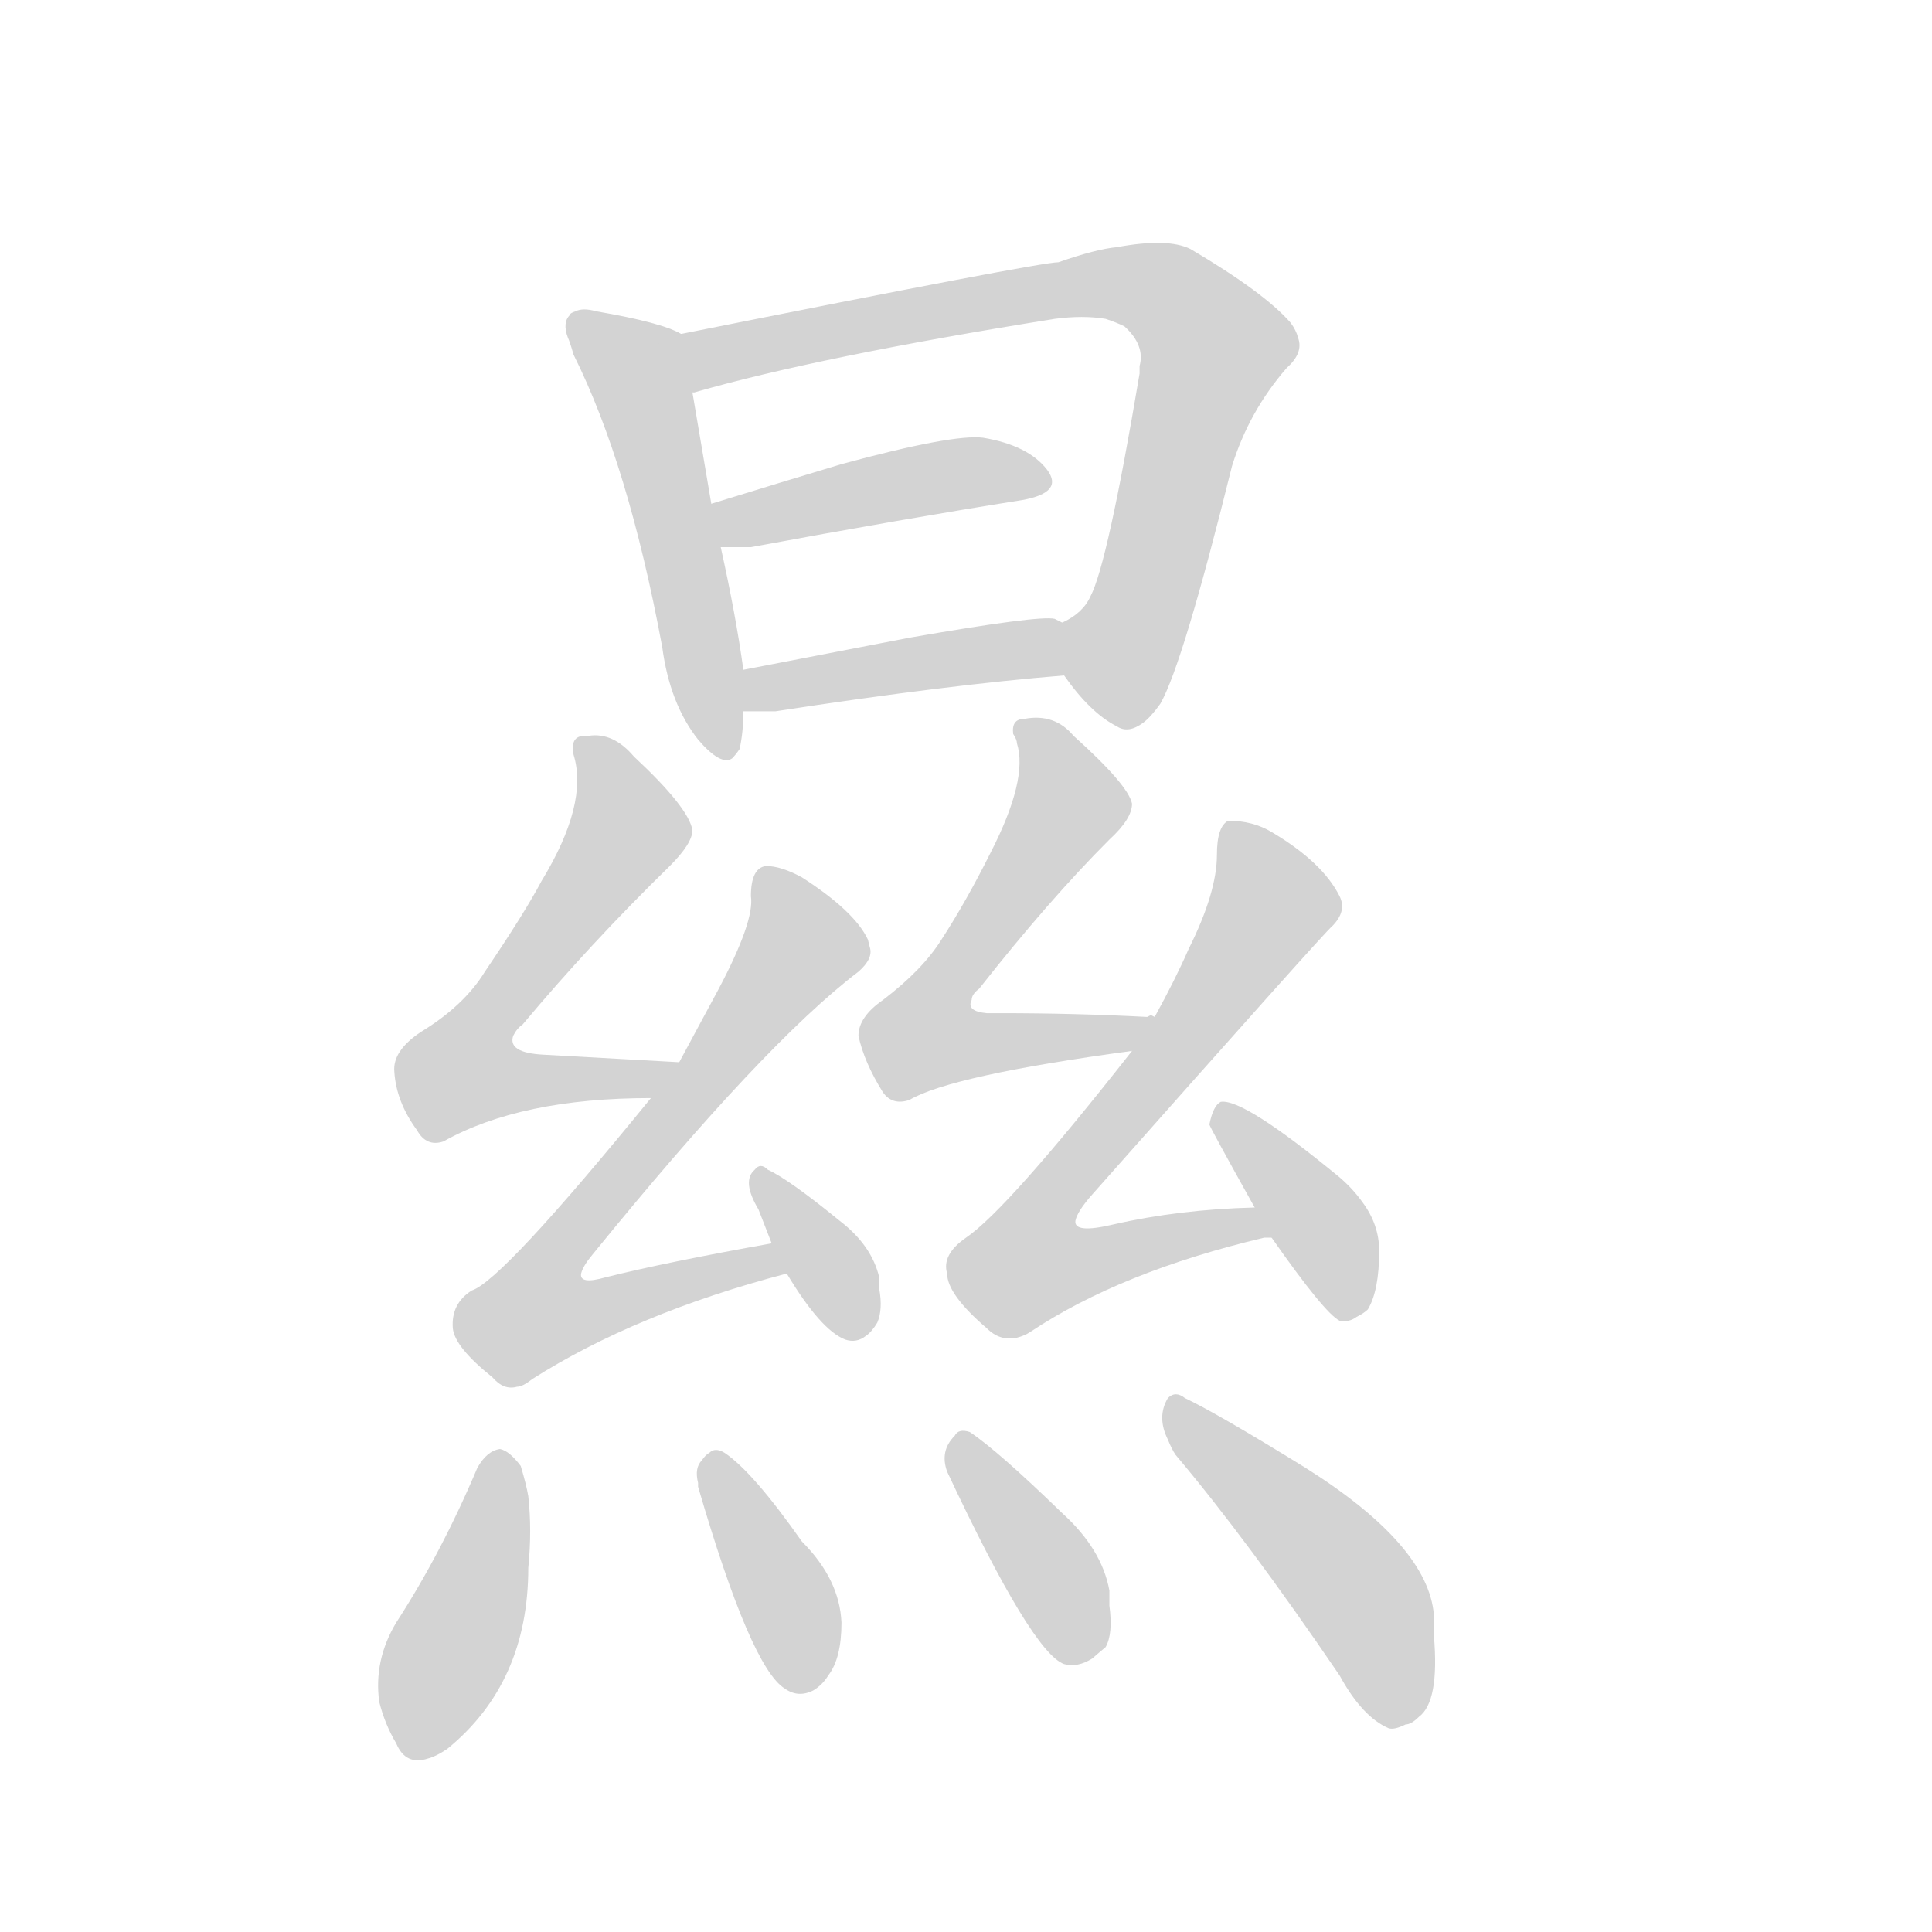 <svg version="1.1" viewBox="0 0 1024 1024" xmlns="http://www.w3.org/2000/svg">
  
  <g transform="scale(1, -1) translate(0, -900)">
    <style type="text/css">
        .origin {display:none;}
        .hide {display:none;}
        .stroke {fill: lightgray;}
    </style>

    <path d="M 361 723 Q 351 729 316 735 Q 309 737 305 735 Q 302 734 302 733 Q 298 729 301 721 Q 302 719 304 712 Q 333 654 351 557 Q 355 527 370 508 Q 382 494 388 498 Q 390 500 392 503 Q 394 512 394 523 L 394 545 Q 390 574 382 610 L 377 633 L 367 692 C 362 722 362 723 361 723 Z" fill="lightgray" class="stroke"/>
    <path d="M 564 542 Q 578 522 592 515 Q 598 511 606 517 Q 610 520 615 527 Q 627 548 653 653 Q 662 682 682 705 Q 691 713 688 721 Q 687 725 684 729 Q 670 745 631 768 Q 619 774 592 769 Q 581 768 561 761 Q 551 761 361 723 C 332 717 338 684 367 692 L 368 692 Q 434 711 559 731 Q 574 733 586 731 Q 592 729 596 727 Q 607 717 604 706 L 604 702 Q 587 601 578 584 Q 574 575 563 570 C 550 560 550 560 564 542 Z" fill="lightgray" class="stroke"/>
    <path d="M 382 610 L 398 610 Q 479 625 542 635 Q 564 639 555 651 Q 545 664 521 668 Q 505 670 446 654 Q 416 645 377 633 C 348 624 352 610 382 610 Z" fill="lightgray" class="stroke"/>
    <path d="M 394 523 Q 400 523 411 523 Q 502 537 564 542 C 594 544 591 559 563 570 L 559 572 Q 551 574 482 562 L 394 545 C 365 539 364 523 394 523 Z" fill="lightgray" class="stroke"/>
    <path d="M 360 337 L 288 341 Q 269 342 272 351 Q 274 355 277 357 Q 313 400 355 441 Q 367 453 367 460 Q 365 472 336 499 Q 325 512 312 510 L 310 510 Q 302 510 304 500 Q 312 474 287 433 Q 278 416 257 385 Q 246 367 223 353 Q 208 343 209 332 Q 210 316 221 301 Q 226 292 235 295 Q 276 318 345 318 C 375 318 390 335 360 337 Z" fill="lightgray" class="stroke"/>
    <path d="M 409 241 Q 353 231 321 223 Q 307 219 308 225 Q 309 229 314 235 Q 405 347 455 385 Q 463 392 461 398 L 460 402 Q 453 417 425 435 Q 414 441 406 441 Q 398 440 398 425 Q 400 412 381 376 L 360 337 L 345 318 Q 266 221 250 216 Q 239 209 240 196 Q 241 186 261 170 Q 267 163 274 165 Q 277 165 282 169 Q 337 204 417 225 C 446 233 439 246 409 241 Z" fill="lightgray" class="stroke"/>
    <path d="M 417 225 Q 435 195 448 190 Q 454 188 459 192 Q 462 194 465 199 Q 468 206 466 217 L 466 218 L 466 223 Q 462 240 445 253 Q 418 275 407 280 Q 403 284 400 280 Q 393 274 402 259 L 409 241 L 417 225 Z" fill="lightgray" class="stroke"/>
    <path d="M 612 361 L 610 362 L 608 361 Q 570 363 530 363 Q 526 363 523 363 Q 512 364 515 370 Q 515 373 519 376 Q 556 423 588 455 Q 600 466 600 474 Q 598 484 569 510 Q 559 522 543 519 Q 536 519 537 511 Q 539 508 539 506 Q 545 487 525 448 Q 512 422 499 402 Q 489 386 468 370 Q 455 361 455 351 Q 458 337 468 321 Q 473 314 482 317 Q 504 330 600 343 C 630 347 642 360 612 361 Z" fill="lightgray" class="stroke"/>
    <path d="M 710 425 Q 701 443 674 459 Q 664 465 651 465 Q 645 462 645 447 Q 645 427 630 397 Q 623 381 612 361 L 600 343 Q 534 259 512 244 Q 499 235 502 225 Q 502 214 523 196 Q 530 189 539 191 Q 543 192 546 194 Q 594 226 670 244 L 674 244 C 704 249 695 261 665 260 Q 625 259 590 251 Q 569 246 570 253 Q 571 258 579 267 Q 703 407 706 409 Q 714 417 710 425 Z" fill="lightgray" class="stroke"/>
    <path d="M 674 244 Q 702 204 710 200 Q 715 199 719 202 Q 723 204 725 206 Q 731 216 731 237 Q 731 251 722 263 Q 717 270 710 276 Q 659 318 647 316 Q 643 314 641 304 Q 641 303 665 260 L 674 244 Z" fill="lightgray" class="stroke"/>
    <path d="M 253 122 Q 234 77 210 40 Q 198 20 201 -2 Q 204 -14 210 -24 Q 215 -36 227 -32 Q 231 -31 237 -27 Q 280 8 280 69 Q 282 89 280 107 Q 279 113 276 123 Q 270 131 265 132 Q 258 131 253 122 Z" fill="lightgray" class="stroke"/>
    <path d="M 370 112 Q 398 16 416 5 Q 423 0 431 4 Q 436 7 439 12 Q 446 21 446 40 Q 445 63 425 83 Q 399 120 384 130 Q 379 133 376 130 Q 374 129 372 126 Q 368 122 370 114 L 370 112 Z" fill="lightgray" class="stroke"/>
    <path d="M 502 120 Q 547 24 564 18 Q 571 16 579 21 Q 580 22 586 27 Q 590 34 588 49 Q 588 55 588 57 Q 584 79 563 98 Q 529 131 514 141 Q 508 143 506 139 Q 498 131 502 120 Z" fill="lightgray" class="stroke"/>
    <path d="M 623 129 Q 661 84 710 12 Q 722 -10 736 -16 Q 739 -17 745 -14 Q 748 -14 752 -10 Q 763 -2 760 33 L 760 44 Q 757 81 692 122 Q 645 151 628 159 Q 623 163 619 159 Q 613 149 619 137 Q 621 132 623 129 Z" fill="lightgray" class="stroke"/></g>
</svg>